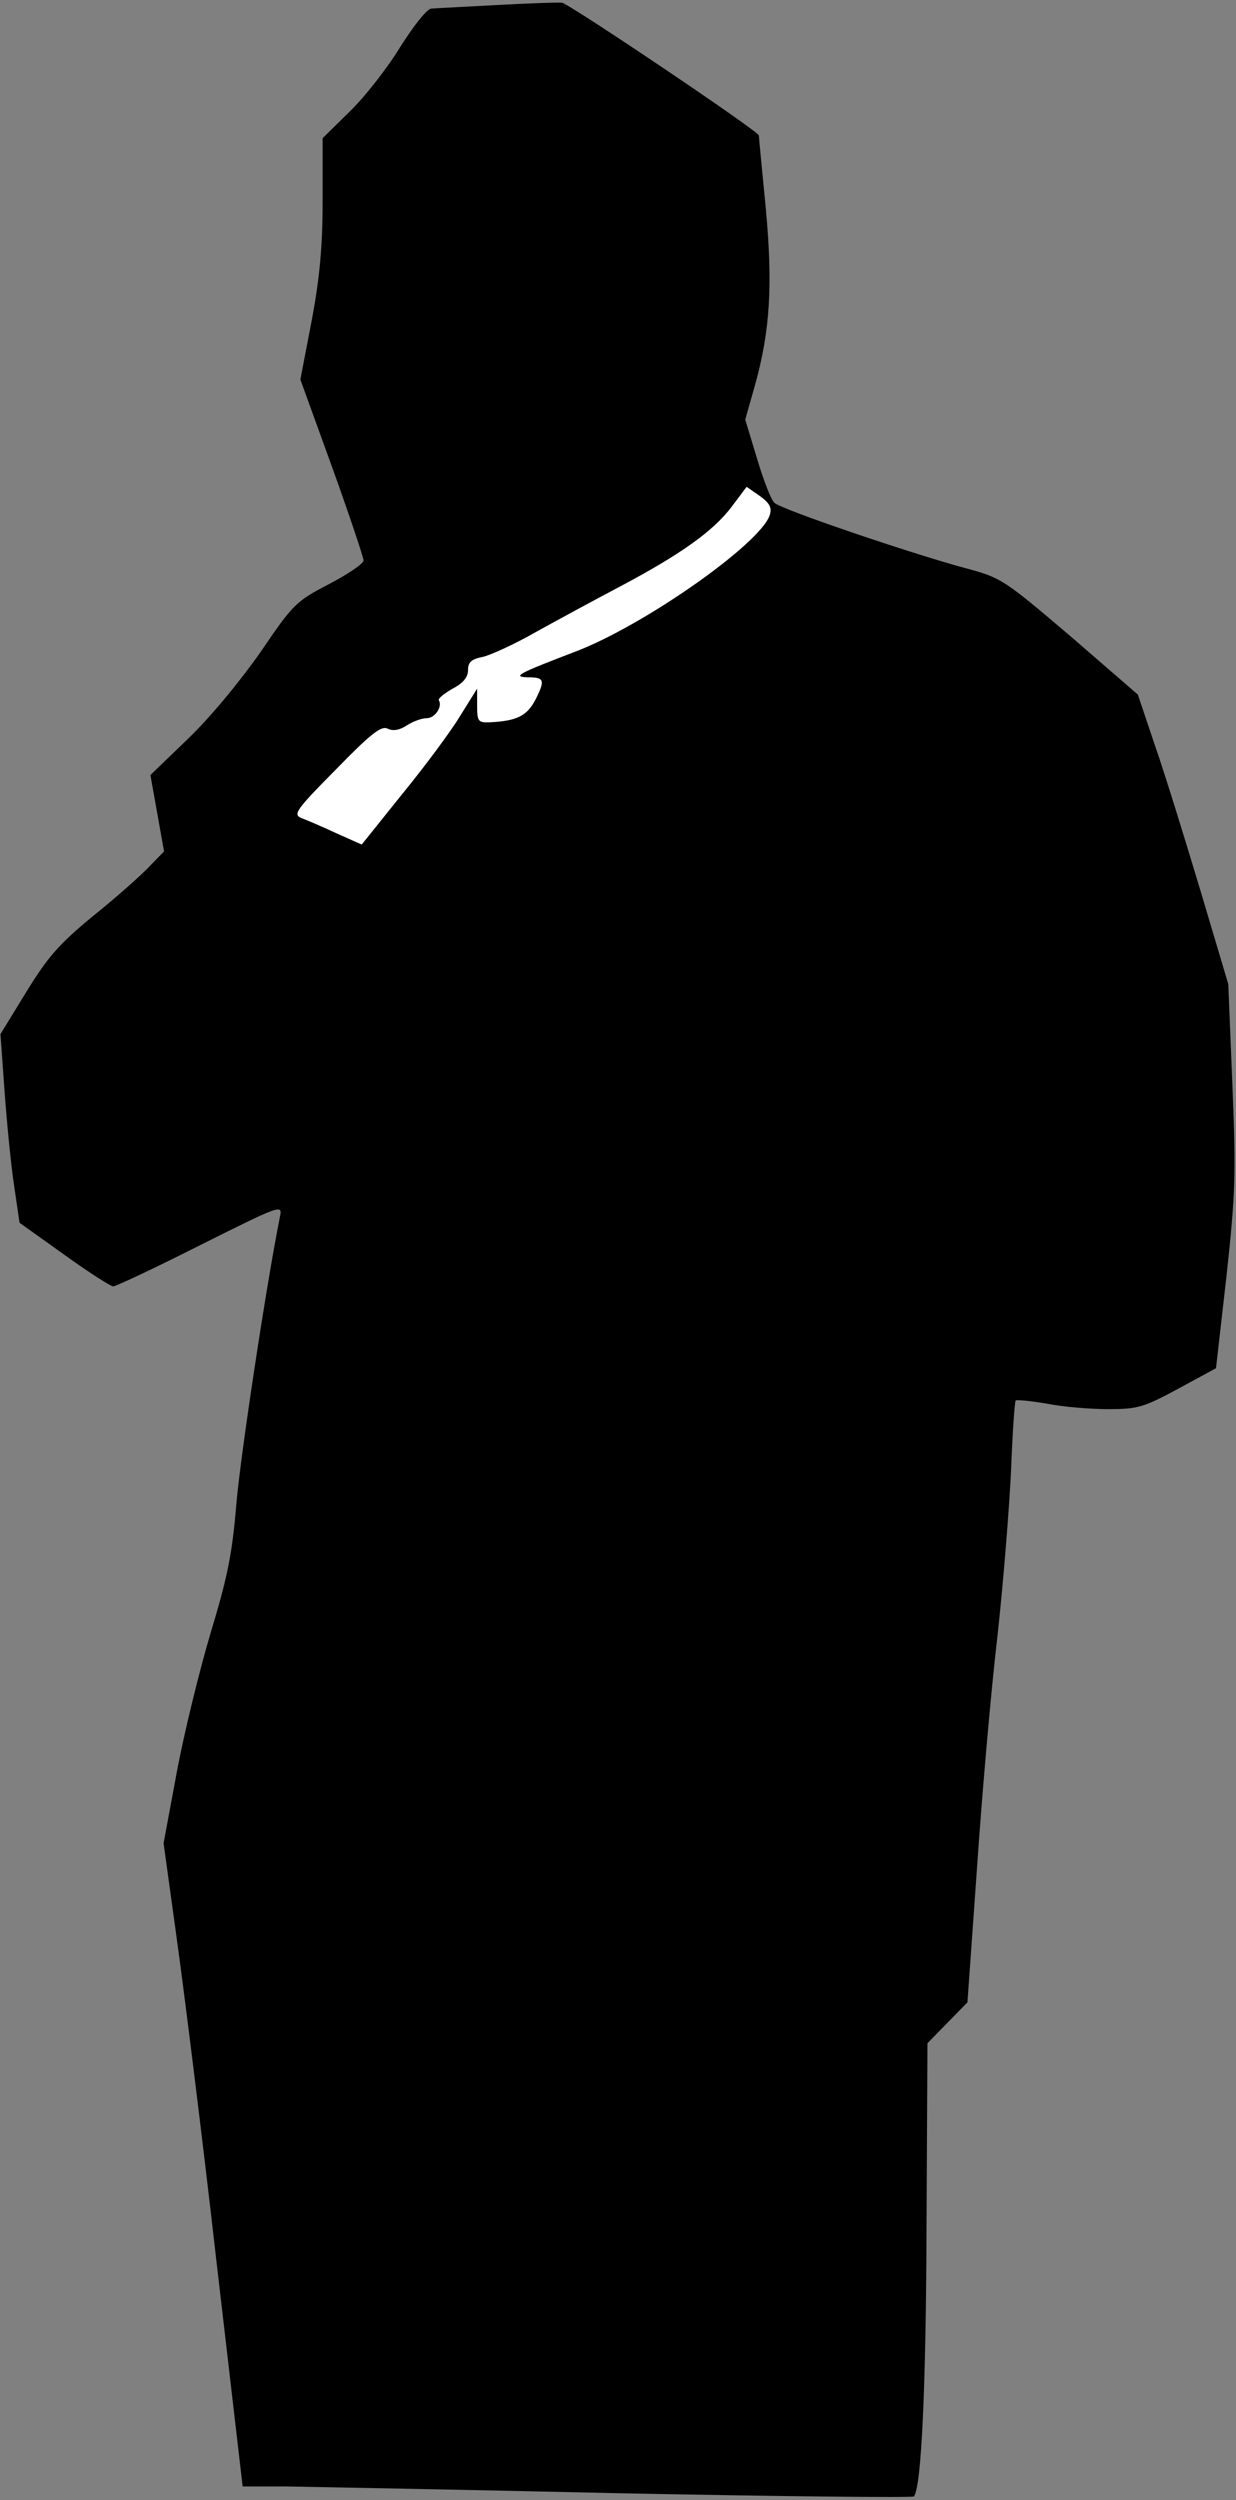 <?xml version="1.0" standalone="no"?>
<!DOCTYPE svg PUBLIC "-//W3C//DTD SVG 20010904//EN"
 "http://www.w3.org/TR/2001/REC-SVG-20010904/DTD/svg10.dtd">
<svg version="1.0" xmlns="http://www.w3.org/2000/svg"
 width="272pt" height="550pt" viewBox="0 0 272 550"
 preserveAspectRatio="xMidYMid meet">
<rect x="0" y="0" width="272" height="550" fill="#808080" stroke="none"/>
<g transform="translate(0,550) scale(0.1,-0.1)"
fill="#000000" stroke="none">
<path fill="#000000" stroke="none" d="M1095 5489 c-71 -4 -137 -7 -146 -8 -9
0 -39 -38 -68 -84 -28 -46 -78 -110 -111 -142 l-60 -59 0 -136 c0 -100 -6
-169 -24 -265 l-25 -130 70 -193 c38 -106 69 -198 69 -205 0 -7 -34 -30 -76
-52 -73 -38 -79 -44 -151 -150 -45 -64 -110 -143 -159 -190 l-83 -80 15 -84
15 -84 -33 -34 c-18 -19 -73 -68 -123 -108 -75 -62 -99 -89 -147 -167 l-57
-93 9 -125 c5 -69 14 -162 21 -208 l12 -82 98 -70 c54 -39 103 -70 108 -70 6
0 93 41 192 91 178 89 181 90 175 62 -30 -150 -87 -526 -96 -633 -9 -110 -20
-162 -57 -284 -24 -81 -58 -219 -74 -305 l-29 -156 29 -210 c16 -115 56 -434
87 -707 l58 -498 95 0 c53 -1 384 -7 736 -15 352 -7 643 -10 646 -7 17 19 27
246 28 602 l2 395 44 45 44 45 21 295 c11 162 31 392 45 510 13 118 26 282 30
365 3 82 8 151 10 154 3 2 34 -1 69 -7 35 -7 95 -12 135 -12 65 0 78 4 154 45
l83 45 23 202 c20 184 21 224 13 423 l-9 220 -61 205 c-34 113 -78 256 -100
319 l-38 113 -149 129 c-147 125 -152 128 -230 149 -116 31 -408 130 -421 144
-7 6 -24 50 -38 97 l-26 86 21 74 c34 121 40 223 24 393 -8 83 -15 154 -15
158 0 9 -415 288 -433 292 -7 1 -70 -1 -142 -5z"/>
<path fill="#ffffff" stroke="none" d="M1694 4367 c-20 -63 -278 -244 -429
-301 -123 -47 -139 -55 -104 -56 37 0 39 -6 18 -48 -19 -37 -41 -48 -101 -51
-26 -1 -28 2 -28 37 l0 37 -38 -61 c-20 -33 -77 -110 -127 -171 l-89 -111 -56
25 c-30 14 -65 29 -76 33 -20 8 -14 17 75 107 77 79 100 97 114 90 12 -6 27
-3 42 7 14 9 33 16 44 16 18 0 35 25 27 39 -3 4 11 15 30 26 23 12 34 25 34
41 0 17 7 24 33 29 17 4 70 28 117 55 47 26 130 71 185 100 134 71 205 122
245 175 l33 44 29 -20 c22 -16 27 -26 22 -42z"/>
</g>
</svg>
